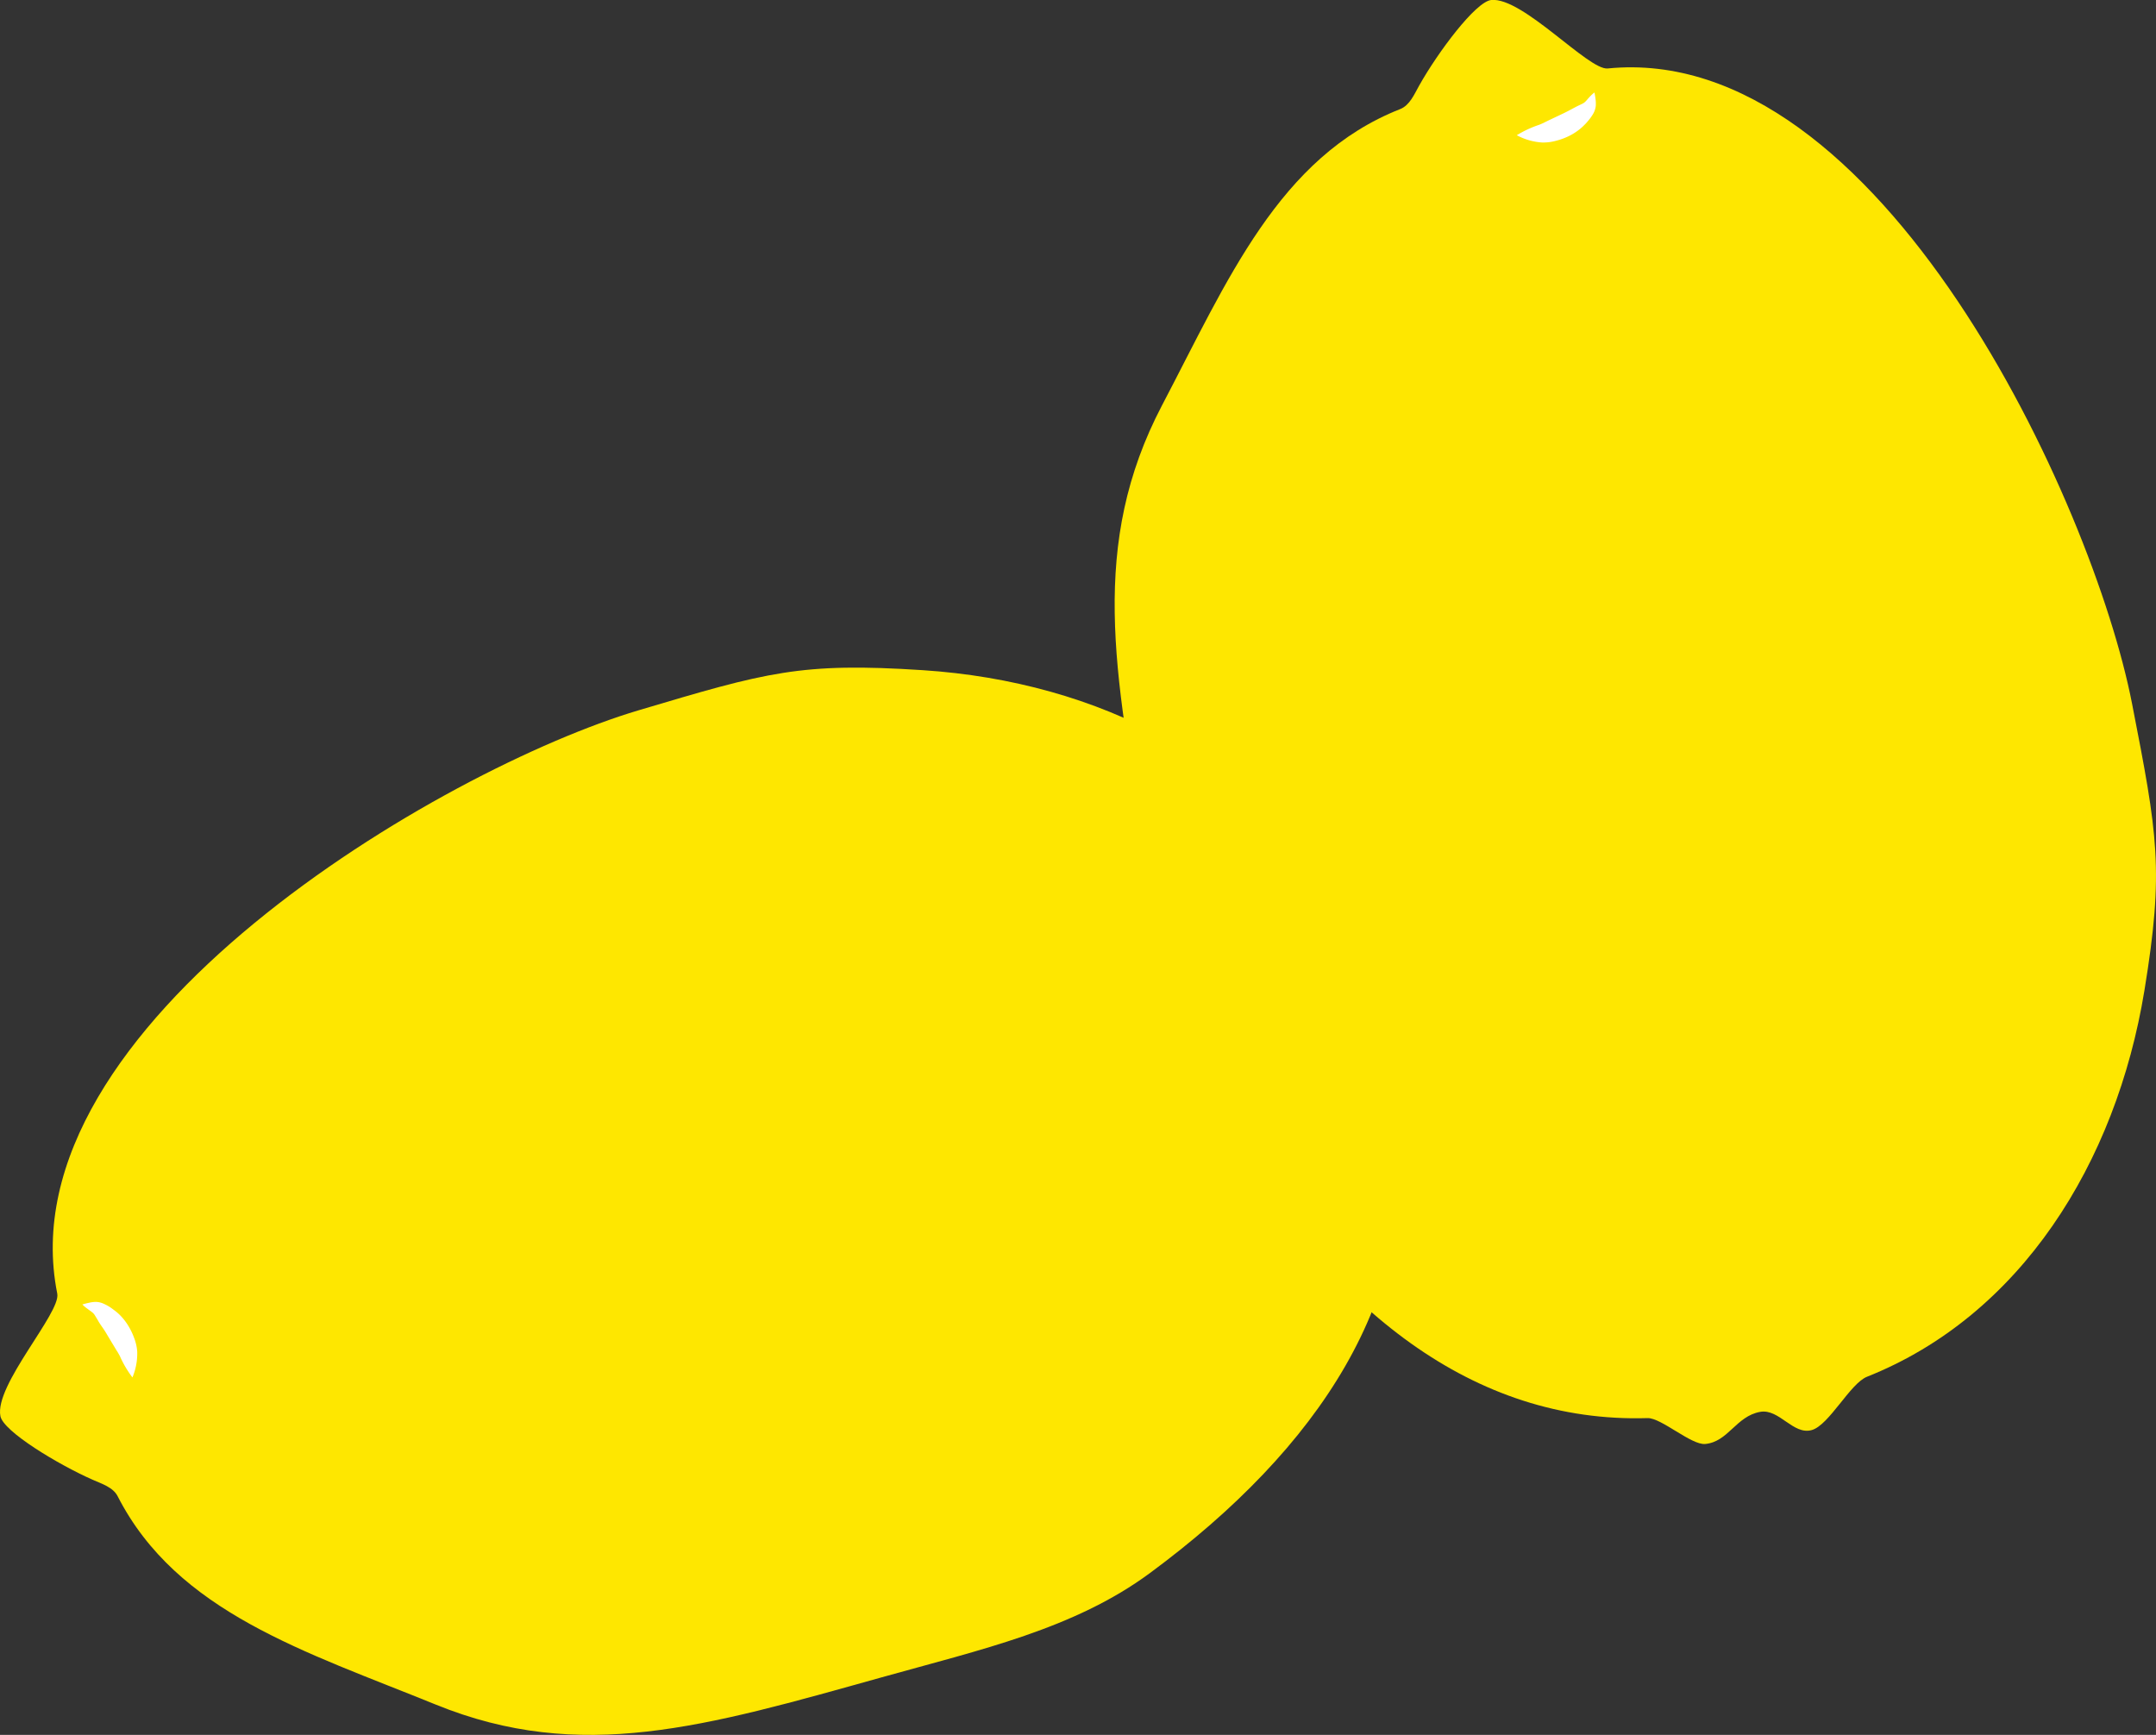 <svg xmlns="http://www.w3.org/2000/svg" viewBox="0 0 617.45 496.89"><rect x="0" y="0" width="617.45" height="496.89" fill="#333333" stroke="none"/><defs><style>.cls-1{fill:#fee700;}.cls-2{fill:#fff;}</style></defs><title>Asset 10</title><g id="Layer_2" data-name="Layer 2"><g id="Layer_1-2" data-name="Layer 1"><path class="cls-1" d="M610.58,201.48c7.34,37.66,9.23,47.54,3.55,82.23-8.12,49.56-35.53,93.15-79.45,110.61-4.83,1.92-10.82,13.82-15.79,15.26-5.34,1.54-9.33-6.18-14.78-5.21-6.91,1.22-9.16,8.6-15.75,9.2-4,.37-12.62-7.53-16.51-7.41-49.93,1.53-90.38-31-121.41-82.85-13.81-23.1-17.12-50.35-22.28-79.41C319,192.33,312,155.81,332.77,116.13,351.54,80.37,366.23,44.94,401,31.24c2.71-1.07,4-4.17,5.42-6.71C411.76,15,422.58.49,427.06,0c9-.93,27.83,20.16,33.35,19.61C538.45,11.78,599.4,144.08,610.58,201.48Z"/><path class="cls-1" d="M456.64,26.49c-1.53,4.21-.74,4-5.1,7.35a27.27,27.27,0,0,1-8.17,4c-2.49.78-5.54.69-8.94.92"/><path class="cls-2" d="M456.63,26.49c.15.66.23,1.28.31,1.89a9.48,9.48,0,0,1,.07,1.94,5.78,5.78,0,0,1-.74,2.26,13.19,13.19,0,0,1-1.21,1.74c-.41.49-.81,1-1.23,1.38a14.17,14.17,0,0,1-1.42,1.3,16.57,16.57,0,0,1-3.29,2.06,19.2,19.2,0,0,1-3.54,1.27,13.36,13.36,0,0,1-4,.48,17.54,17.54,0,0,1-7.19-2.08,30.73,30.73,0,0,1,6.45-3c.47-.19.91-.38,1.3-.57l.28-.15.35-.17.71-.35,2.79-1.32c.92-.44,1.82-.86,2.67-1.3s1.87-1,2.79-1.47l1.27-.61a3.35,3.35,0,0,0,1-.66c.37-.35.74-.84,1.18-1.3A10.5,10.5,0,0,1,456.63,26.49Z"/><path class="cls-1" d="M182.84,203.45c36.78-10.95,46.42-13.79,81.5-11.5,50.12,3.28,96.16,26.34,117.79,68.36,2.37,4.62,14.8,9.43,16.71,14.24,2.06,5.17-5.24,9.89-3.75,15.21,1.89,6.76,9.45,8.29,10.69,14.79.75,4-6.28,13.28-5.78,17.15,6.36,49.55-22.06,92.95-70.7,128.86-21.66,16-48.46,21.92-76.88,29.87-50.43,14.1-86.1,24.67-127.61,7.79C87.39,473,50.72,461.82,33.7,428.55c-1.32-2.59-4.53-3.56-7.19-4.74C16.54,419.39,1,410,.12,405.62c-1.8-8.86,17.37-29.65,16.28-35.1C1,293.62,126.79,220.14,182.84,203.45Z"/><path class="cls-1" d="M23.59,373.62c4.34,1.11,4.09.34,7.81,4.36a27.37,27.37,0,0,1,4.74,7.75c1,2.39,1.22,5.44,1.79,8.81"/><path class="cls-2" d="M23.59,373.62a17.59,17.59,0,0,1,1.86-.48,8.73,8.73,0,0,1,1.92-.26,5.57,5.57,0,0,1,2.31.52,13.12,13.12,0,0,1,1.85,1c.53.36,1,.72,1.49,1.09a13.67,13.67,0,0,1,1.44,1.28,16.71,16.71,0,0,1,2.36,3.08,19.15,19.15,0,0,1,1.61,3.4,13.4,13.4,0,0,1,.87,3.9,17.77,17.77,0,0,1-1.37,7.36,29.88,29.88,0,0,1-3.61-6.14c-.24-.45-.48-.86-.7-1.23l-.18-.27c-.07-.1-.13-.22-.2-.33l-.41-.68-1.59-2.64c-.53-.87-1-1.72-1.55-2.53S28.48,379,28,378.09l-.74-1.21a3.18,3.18,0,0,0-.76-.94c-.38-.33-.9-.66-1.4-1.05A10.87,10.87,0,0,1,23.59,373.62Z"/></g></g></svg>